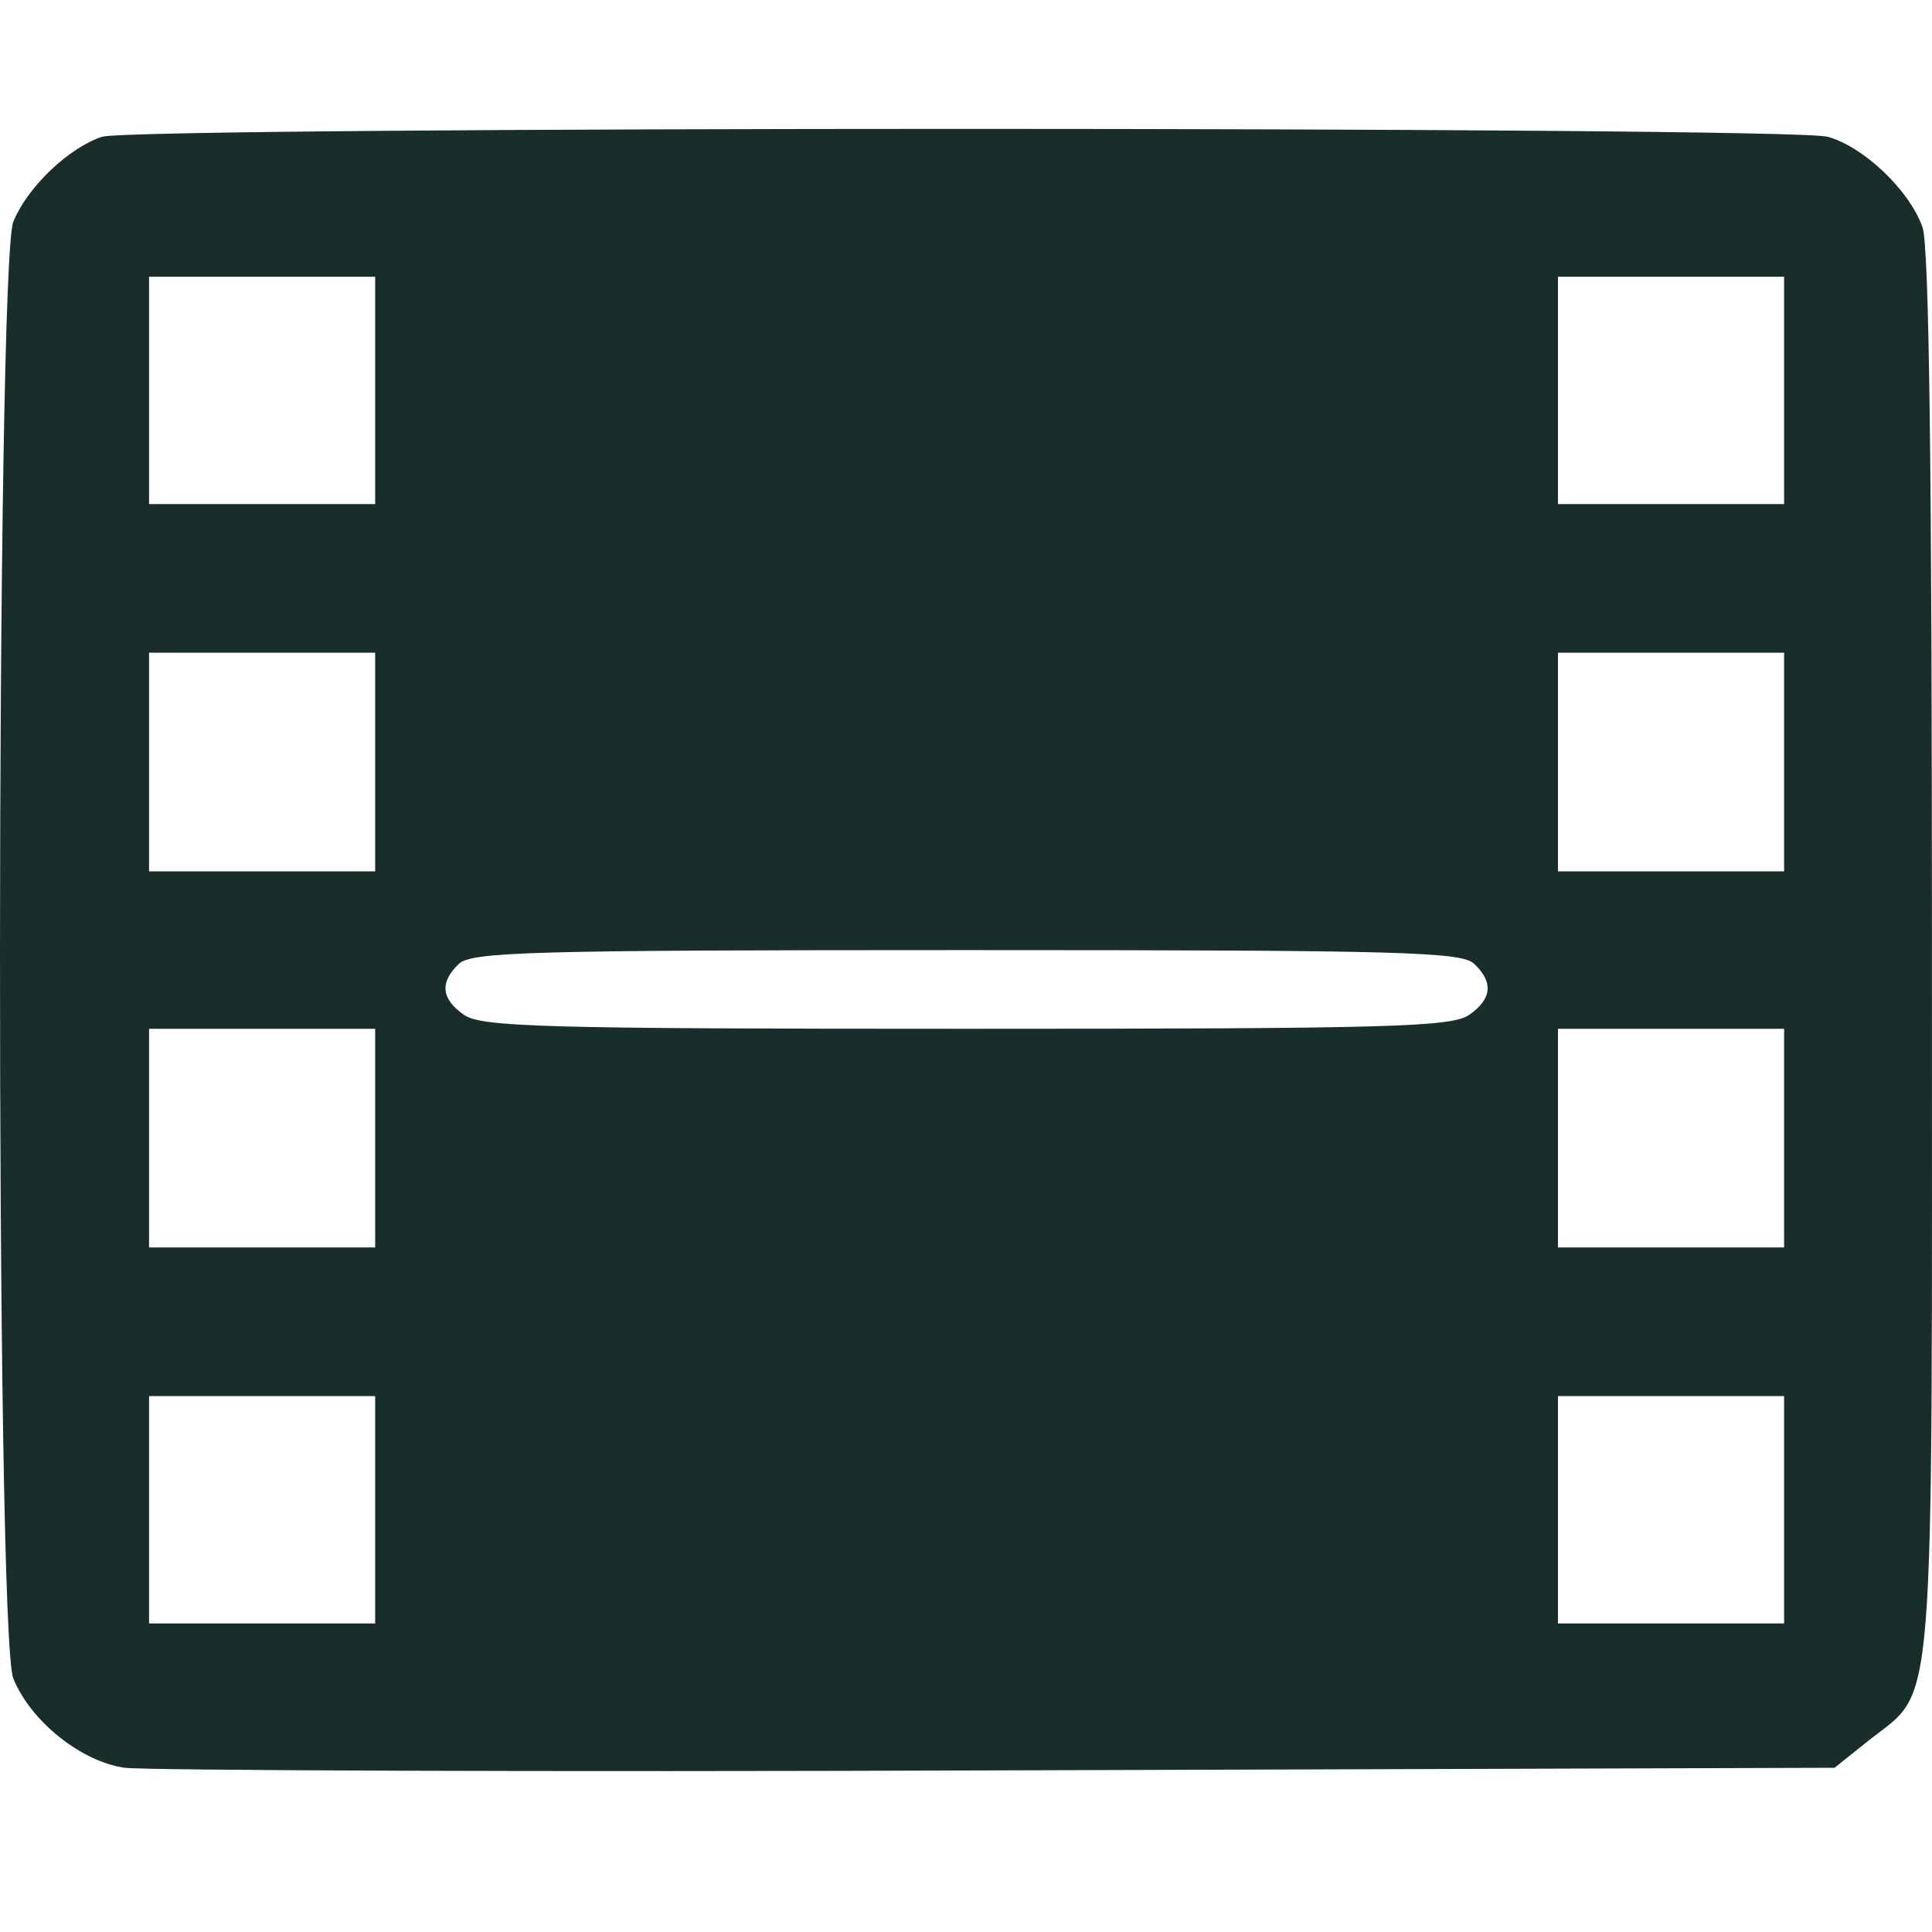 <svg width="60" height="60" viewBox="0 0 60 60" fill="none" xmlns="http://www.w3.org/2000/svg">
<path d="M3.17 4.247C2.171 4.573 0.874 5.768 0.415 6.882C-0.125 8.158 -0.152 50.826 0.415 52.129C0.956 53.46 2.522 54.709 3.873 54.9C4.521 54.981 16.729 55.035 31.017 54.981L56.973 54.9L58.027 54.058C60.133 52.374 59.998 54.003 59.998 29.587C59.998 14.894 59.917 7.561 59.701 7.045C59.296 5.904 57.864 4.546 56.757 4.247C55.569 3.921 4.278 3.921 3.17 4.247ZM11.651 12.124V15.654H8.14H4.629V12.124V8.593H8.14H11.651V12.124ZM55.407 12.124V15.654H51.895H48.384V12.124V8.593H51.895H55.407V12.124ZM11.651 23.666V27.061H8.14H4.629V23.666V20.271H8.14H11.651V23.666ZM55.407 23.666V27.061H51.895H48.384V23.666V20.271H51.895H55.407V23.666ZM45.791 29.94C46.386 30.511 46.331 31.026 45.629 31.515C45.089 31.896 43.171 31.95 30.018 31.95C16.864 31.95 14.946 31.896 14.406 31.515C13.704 31.026 13.65 30.511 14.244 29.94C14.622 29.56 16.405 29.506 30.018 29.506C43.63 29.506 45.413 29.56 45.791 29.94ZM11.651 35.345V38.74H8.14H4.629V35.345V31.95H8.14H11.651V35.345ZM55.407 35.345V38.74H51.895H48.384V35.345V31.95H51.895H55.407V35.345ZM11.651 46.888V50.418H8.14H4.629V46.888V43.357H8.14H11.651V46.888ZM55.407 46.888V50.418H51.895H48.384V46.888V43.357H51.895H55.407V46.888Z" fill="#192D2B"/>
</svg>
